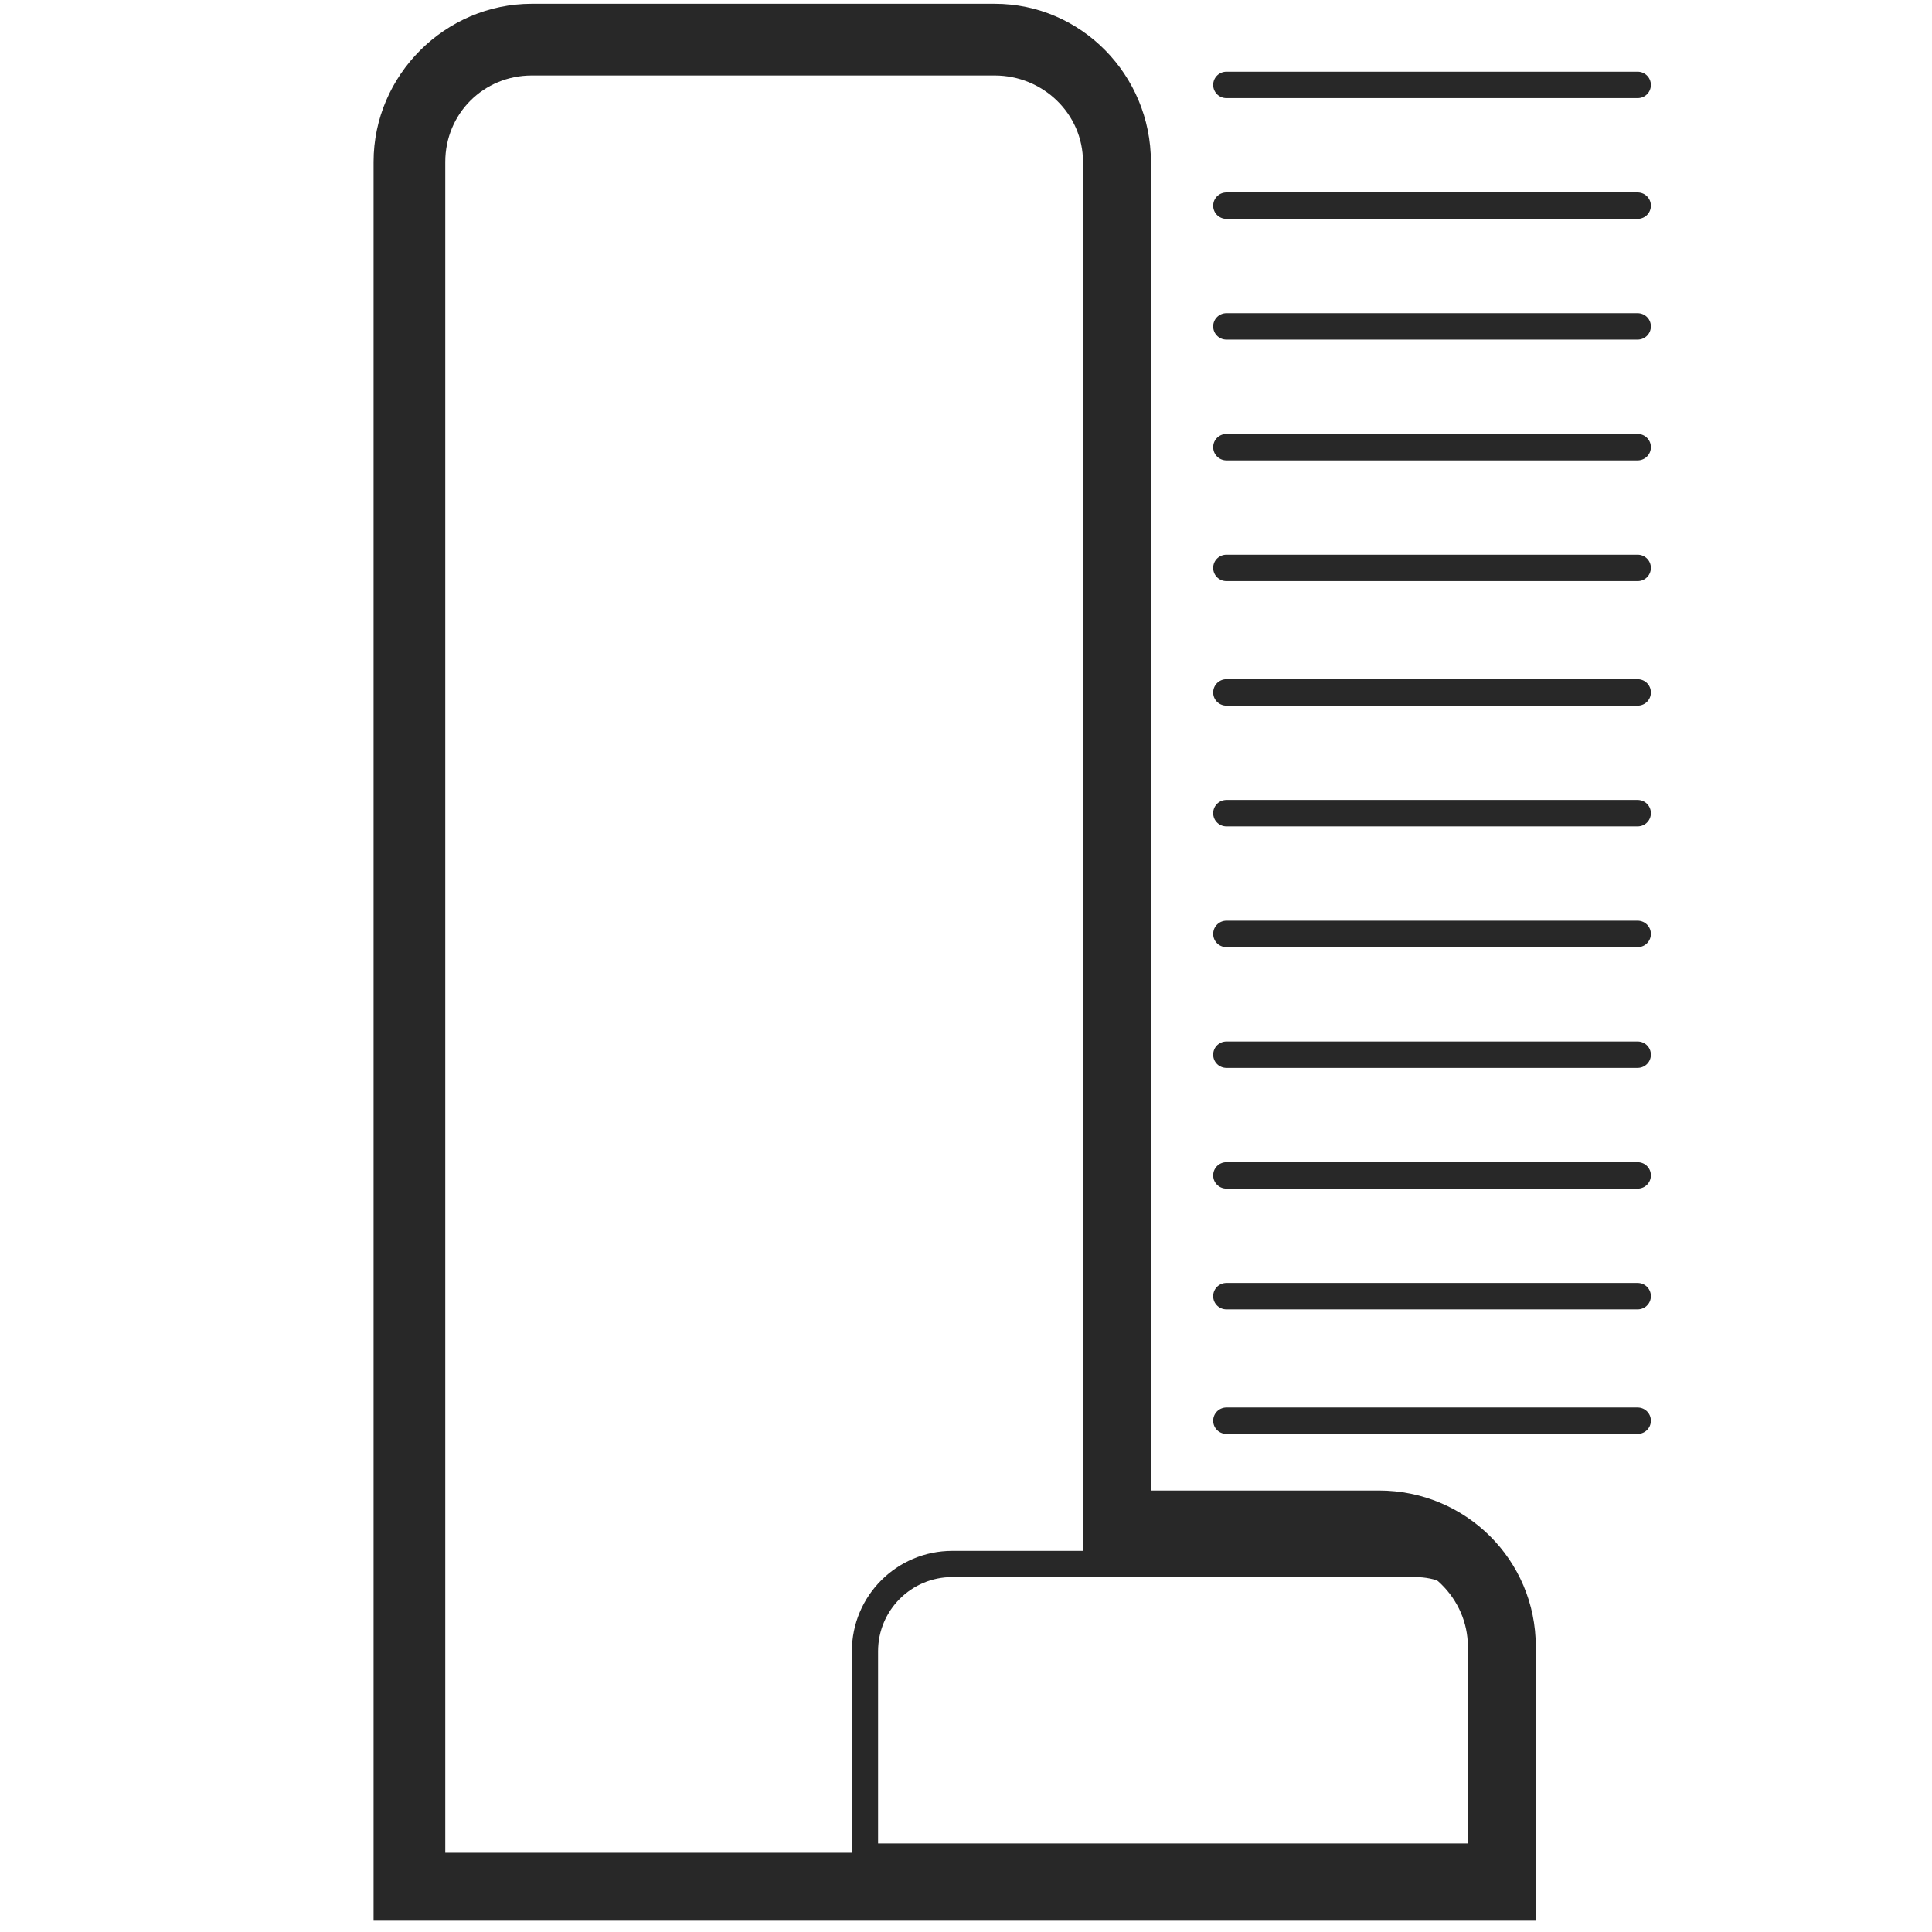 <?xml version="1.0" encoding="utf-8"?>
<!-- Generator: Adobe Illustrator 16.0.0, SVG Export Plug-In . SVG Version: 6.00 Build 0)  -->
<!DOCTYPE svg PUBLIC "-//W3C//DTD SVG 1.1//EN" "http://www.w3.org/Graphics/SVG/1.1/DTD/svg11.dtd">
<svg version="1.1" xmlns="http://www.w3.org/2000/svg" xmlns:xlink="http://www.w3.org/1999/xlink" x="0px" y="0px" width="512px"
	 height="512px" viewBox="0 0 512 512" enable-background="new 0 0 512 512" xml:space="preserve">
<g id="Layer_1" display="none">
	<g display="inline">
		<path fill="#282828" d="M512,357.089C512,412.82,466.82,458,411.088,458H100.912C45.18,458,0,412.82,0,357.089V153.911
			C0,98.18,45.18,53,100.912,53h310.176C466.82,53,512,98.18,512,153.911V357.089z M489,153.985C489,110.915,454.084,76,411.014,76
			H100.987C57.916,76,23,110.915,23,153.985v203.031C23,400.085,57.916,435,100.987,435h310.027
			c43.07,0,77.986-34.915,77.986-77.984V153.985z"/>
		<path fill="#282828" d="M441.905,136.788l-8.043,7.546c-12.571-18.073-33.489-29.917-57.141-29.917
			c-38.4,0-69.636,31.236-69.636,69.635c0,9.018,1.718,17.806,5.082,26.135c1.146,2.789-0.211,5.961-3,7.107
			c-2.789,1.127-5.979-0.229-7.106-3.019c-3.897-9.629-5.885-19.793-5.885-30.224c0-44.418,36.127-80.544,80.545-80.544
			C403.487,103.508,427.252,116.632,441.905,136.788z"/>
		<path fill="#282828" d="M457.265,184.052c0,10.412-1.986,20.595-5.884,30.224c-0.858,2.12-2.903,3.4-5.062,3.4
			c-0.688,0-1.375-0.115-2.045-0.381c-2.789-1.146-4.146-4.318-2.998-7.107c3.361-8.329,5.08-17.137,5.08-26.135
			c0-11.979-3.037-23.269-8.405-33.127l6.973-9.667C452.739,153.676,457.265,168.349,457.265,184.052z"/>
		<path fill="#282828" d="M368.53,202.457l83.281-78.22l-66.897,92.625c-3.543,4.906-10.392,6.01-15.299,2.467
			c-4.906-3.543-6.011-10.394-2.468-15.3C367.552,203.468,368.045,202.918,368.53,202.457z"/>
		
			<line fill="none" stroke="#282828" stroke-width="10" stroke-linecap="round" stroke-miterlimit="10" x1="261" y1="109" x2="261" y2="380"/>
		<path fill="#282828" stroke="#282828" stroke-width="15" stroke-linecap="round" stroke-miterlimit="10" d="M223.5,200.047
			c0,9.639-7.814,17.453-17.454,17.453H80.954c-9.639,0-17.454-7.814-17.454-17.453v-64.094c0-9.639,7.814-17.453,17.454-17.453
			h125.093c9.639,0,17.454,7.814,17.454,17.453V200.047z"/>
		<path fill="none" stroke="#282828" stroke-width="10" stroke-linecap="round" stroke-miterlimit="10" d="M222,332.547
			c0,9.639-7.814,17.453-17.454,17.453H79.454C69.814,350,62,342.186,62,332.547v-64.094C62,258.814,69.814,251,79.454,251h125.093
			c9.639,0,17.454,7.814,17.454,17.453V332.547z"/>
		<path fill="#282828" d="M299.94,273H331v10h-31.06c-2.637,0-4.776-2.363-4.776-5S297.304,273,299.94,273z"/>
		<path fill="#282828" d="M457.552,278c0,2.637-2.14,5-4.775,5H353v-10h99.776C455.412,273,457.552,275.363,457.552,278z"/>
		<path fill="#282828" d="M348,297.217c0,3.613-3.229,6.783-6.845,6.783h-4.102c-3.615,0-6.054-3.17-6.054-6.783v-34.672
			c0-3.614,2.438-6.545,6.054-6.545h4.102c3.615,0,6.845,2.931,6.845,6.545V297.217z"/>
		<path fill="#282828" d="M299.94,325H407v9H299.94c-2.637,0-4.776-1.863-4.776-4.5S297.304,325,299.94,325z"/>
		<path fill="#282828" d="M457.552,329.5c0,2.637-2.14,4.5-4.775,4.5H430v-9h22.776C455.412,325,457.552,326.863,457.552,329.5z"/>
		<path fill="#282828" d="M424,348.799c0,3.613-2.812,6.201-6.427,6.201h-4.102c-3.615,0-6.472-2.588-6.472-6.201v-34.672
			c0-3.614,2.856-6.127,6.472-6.127h4.102c3.615,0,6.427,2.513,6.427,6.127V348.799z"/>
		<path fill="#282828" d="M299.94,378H350v10h-50.06c-2.637,0-4.776-2.364-4.776-5C295.164,380.363,297.304,378,299.94,378z"/>
		<path fill="#282828" d="M457.552,383c0,2.636-2.14,5-4.775,5H373v-10h79.776C455.412,378,457.552,380.363,457.552,383z"/>
		<path fill="#282828" d="M367,402.455c0,3.614-2.931,6.545-6.546,6.545h-3.908c-3.615,0-6.546-2.931-6.546-6.545v-34.91
			c0-3.614,2.931-6.545,6.546-6.545h3.908c3.615,0,6.546,2.931,6.546,6.545V402.455z"/>
		<path fill="#282828" d="M157,393.626c0,7.387-5.987,13.374-13.373,13.374h-0.254c-7.386,0-13.373-5.987-13.373-13.374v-0.252
			c0-7.387,5.987-13.374,13.373-13.374h0.254c7.386,0,13.373,5.987,13.373,13.374V393.626z"/>
	</g>
</g>
<g id="Layer_3" display="none">
	<g display="inline">
		<path fill="#282828" d="M411.342,459c-0.1,0-0.198,0-0.297,0H399v-23h12.088c0.463,0,0.888-0.211,1.313-0.218l0.422,23.062
			C412.33,458.854,411.836,459,411.342,459z M394,459h-14v-23h14V459z M373,459h-12v-23h12V459z M353,459h-13v-23h13V459z M332,459
			h-11v-23h11V459z M313,459h-13v-23h13V459z M294,459h-13v-23h13V459z M273,459h-11v-23h11V459z M254,459h-13v-23h13V459z M233,459
			h-11v-23h11V459z M214,459h-11v-23h11V459z M195,459h-14v-23h14V459z M174,459h-12v-23h12V459z M155,459h-14v-23h14V459z M134,459
			h-12v-23h12V459z M115,459h-12v-23h12V459z M94.079,458.278c-4.656-0.312-9.319-0.95-13.861-1.899l4.687-22.44
			c3.506,0.731,7.107,1.226,10.706,1.467L94.079,458.278z M421.179,458.01l-2.269-22.813c3.584-0.356,7.168-0.967,10.649-1.812
			l5.414,22.275C430.461,456.758,425.819,457.547,421.179,458.01z M72.073,454.323c-4.469-1.331-8.881-2.989-13.115-4.928
			l9.543-20.844c3.265,1.495,6.669,2.772,10.117,3.801L72.073,454.323z M443.049,453.338l-7.254-21.746
			c3.403-1.135,6.759-2.522,9.979-4.125l10.213,20.525C451.812,450.069,447.459,451.867,443.049,453.338z M51.471,445.586
			c-4.053-2.282-7.986-4.869-11.689-7.692l13.901-18.231c2.861,2.183,5.9,4.183,9.033,5.946L51.471,445.586z M463.342,443.94
			l-11.885-19.604c3.074-1.864,6.047-3.961,8.832-6.229l14.478,17.776C471.164,438.817,467.321,441.528,463.342,443.94z
			 M33.323,432.528c-3.452-3.116-6.717-6.5-9.707-10.059l17.552-14.746c2.315,2.754,4.844,5.375,7.517,7.789L33.323,432.528z
			 M481.051,430.319l-15.899-16.519c2.593-2.495,5.037-5.194,7.267-8.026l18.011,14.183
			C487.554,423.61,484.397,427.097,481.051,430.319z M18.488,415.828c-2.688-3.8-5.133-7.818-7.267-11.943l20.366-10.528
			c1.647,3.187,3.537,6.293,5.616,9.229L18.488,415.828z M495.34,413.151l-19.12-12.646c1.979-2.995,3.768-6.159,5.313-9.405
			l20.698,9.858C500.226,405.17,497.906,409.271,495.34,413.151z M7.68,396.271c-1.789-4.304-3.287-8.772-4.454-13.278l22.192-5.75
			c0.899,3.473,2.054,6.916,3.433,10.233L7.68,396.271z M505.528,393.224l-21.452-8.089c1.271-3.366,2.313-6.852,3.103-10.358
			l22.366,5.029C508.524,384.349,507.172,388.864,505.528,393.224z M1.459,374.781c-0.786-4.578-1.258-9.259-1.406-13.916
			l22.914-0.724c0.114,3.603,0.479,7.223,1.087,10.76L1.459,374.781z M511.043,371.539l-22.709-3.146
			c0.49-3.549,0.74-7.181,0.74-10.797L512,357.506v0.091C512,362.26,511.677,366.949,511.043,371.539z M23,353H0v-13h23V353z
			 M512,350h-23v-12h23V350z M23,332H0v-11h23V332z M512,331h-23v-14h23V331z M23,313H0v-11h23V313z M512,309h-23v-11h23V309z
			 M23,294H0v-13h23V294z M512,290h-23v-11h23V290z M23,273H0v-11h23V273z M512,271h-23v-13h23V271z M23,254H0v-13h23V254z M512,250
			h-23v-11h23V250z M23,233H0v-11h23V233z M512,231h-23v-13h23V231z M23,214H0v-11h23V214z M512,210h-23v-11h23V210z M23,195H0v-14
			h23V195z M512,191h-23v-11h23V191z M23,174H0v-12h23V174z M512,172h-23v-13h23V172z M0,154.449v-0.046
			c0-4.642,0.319-9.314,0.95-13.888l22.711,3.128c-0.488,3.541-0.735,7.161-0.735,10.759L0,154.449z M489.031,151.822
			c-0.117-3.613-0.484-7.233-1.093-10.76l22.593-3.894c0.786,4.564,1.264,9.243,1.415,13.91L489.031,151.822z M24.813,137.261
			l-22.371-5.013c1.021-4.551,2.37-9.07,4.014-13.428l21.452,8.09C26.641,130.269,25.6,133.751,24.813,137.261z M486.574,134.726
			c-0.906-3.483-2.064-6.929-3.439-10.241l21.167-8.799c1.786,4.292,3.284,8.755,4.459,13.264L486.574,134.726z M30.448,120.937
			l-20.702-9.849c1.999-4.202,4.313-8.303,6.88-12.192l19.134,12.627C33.778,114.526,31.991,117.693,30.448,120.937z
			 M480.397,118.611c-1.651-3.188-3.543-6.293-5.623-9.231l18.709-13.25c2.69,3.797,5.136,7.814,7.272,11.938L480.397,118.611z
			 M39.561,106.253L21.537,92.087c2.875-3.659,6.031-7.148,9.38-10.373l15.899,16.515C44.227,100.724,41.785,103.423,39.561,106.253
			z M470.81,104.246c-2.322-2.76-4.854-5.379-7.521-7.784l15.347-17.029c3.448,3.107,6.717,6.489,9.715,10.052L470.81,104.246z
			 M51.678,93.92L37.197,76.147c3.607-2.939,7.45-5.652,11.42-8.062l11.896,19.597C57.442,89.547,54.47,91.646,51.678,93.92z
			 M458.283,92.314c-2.861-2.18-5.902-4.179-9.037-5.942l11.239-19.981c4.054,2.28,7.986,4.866,11.69,7.687L458.283,92.314z
			 M66.19,84.551L55.968,64.031c4.167-2.076,8.519-3.877,12.934-5.354l7.271,21.743C72.765,81.559,69.407,82.95,66.19,84.551z
			 M443.469,83.434c-3.28-1.498-6.688-2.775-10.124-3.796l6.53-21.976c4.457,1.325,8.869,2.979,13.115,4.918L443.469,83.434z
			 M82.398,78.626L76.98,56.35c4.511-1.097,9.15-1.889,13.79-2.354l2.284,22.812C89.466,77.167,85.882,77.779,82.398,78.626z
			 M427.067,78.053c-3.521-0.73-7.127-1.222-10.721-1.461l1.522-22.875c4.644,0.309,9.305,0.944,13.854,1.888L427.067,78.053z
			 M99.545,76.221l-0.409-23.064c0.59-0.01,1.182-0.157,1.776-0.157H111v23h-10.088C100.454,76,99.999,76.213,99.545,76.221z
			 M409,76h-12V53h12V76z M390,76h-12V53h12V76z M371,76h-14V53h14V76z M350,76h-12V53h12V76z M331,76h-14V53h14V76z M309,76h-11V53
			h11V76z M290,76h-11V53h11V76z M271,76h-13V53h13V76z M250,76h-11V53h11V76z M231,76h-13V53h13V76z M210,76h-11V53h11V76z M191,76
			h-11V53h11V76z M172,76h-13V53h13V76z M151,76h-12V53h12V76z M132,76h-14V53h14V76z"/>
		<path fill="none" stroke="#282828" stroke-width="10.909" stroke-miterlimit="10" stroke-dasharray="12.413,7.448" d="
			M446.324,212.229c3.526-8.702,5.487-18.207,5.487-28.176c0-41.47-33.619-75.088-75.09-75.088
			c-41.472,0-75.089,33.618-75.089,75.088c0,9.969,1.959,19.475,5.486,28.176"/>
		
			<line fill="none" stroke="#282828" stroke-width="10" stroke-linecap="round" stroke-miterlimit="10" x1="261" y1="109" x2="261" y2="380"/>
		<path fill="none" stroke="#282828" stroke-width="10" stroke-miterlimit="10" d="M222,200.547c0,9.639-7.814,17.453-17.454,17.453
			H79.454C69.814,218,62,210.186,62,200.547v-64.094C62,126.814,69.814,119,79.454,119h125.093c9.639,0,17.454,7.814,17.454,17.453
			V200.547z"/>
		<path fill="none" stroke="#282828" stroke-width="10" stroke-miterlimit="10" stroke-dasharray="12.413,7.448" d="M222,332.545
			c0,9.641-7.814,17.455-17.454,17.455H79.454C69.814,350,62,342.186,62,332.545v-64.09C62,258.814,69.814,251,79.454,251h125.093
			c9.639,0,17.454,7.814,17.454,17.455V332.545z"/>
		
			<line fill="none" stroke="#282828" stroke-width="10" stroke-linecap="round" stroke-miterlimit="10" x1="300" y1="278" x2="453" y2="278"/>
		
			<line fill="none" stroke="#282828" stroke-width="10" stroke-linecap="round" stroke-miterlimit="10" x1="300" y1="330" x2="453" y2="330"/>
		
			<line fill="none" stroke="#282828" stroke-width="10" stroke-linecap="round" stroke-miterlimit="10" x1="300" y1="383" x2="453" y2="383"/>
		<path fill="none" stroke="#282828" stroke-width="6" stroke-miterlimit="10" d="M350,300.455c0,3.614-2.931,6.545-6.547,6.545
			h-3.906c-3.616,0-6.547-2.931-6.547-6.545v-34.91c0-3.614,2.931-6.545,6.547-6.545h3.906c3.616,0,6.547,2.931,6.547,6.545V300.455
			z"/>
		<path fill="none" stroke="#282828" stroke-width="6" stroke-miterlimit="10" d="M419,350.453c0,3.615-2.932,6.547-6.547,6.547
			h-3.906c-3.615,0-6.547-2.932-6.547-6.547v-34.906c0-3.615,2.932-6.547,6.547-6.547h3.906c3.615,0,6.547,2.932,6.547,6.547
			V350.453z"/>
		<path fill="none" stroke="#282828" stroke-width="6" stroke-miterlimit="10" d="M375,403.244c0,3.616-2.528,6.756-6.142,6.756
			h-4.104c-3.614,0-6.754-3.14-6.754-6.756v-34.668c0-3.615,3.14-6.576,6.754-6.576h4.104c3.613,0,6.142,2.961,6.142,6.576V403.244z
			"/>
		<path fill="none" stroke="#282828" stroke-width="10" stroke-linecap="round" stroke-miterlimit="10" d="M154,396.627
			c0,7.386-5.987,13.373-13.373,13.373h-0.254c-7.386,0-13.373-5.987-13.373-13.373v-0.254c0-7.386,5.987-13.373,13.373-13.373
			h0.254c7.386,0,13.373,5.987,13.373,13.373V396.627z"/>
	</g>
</g>
<g id="Layer_4" display="none">
	<path display="inline" fill="#282828" d="M245.81,330.91c4.41-0.58,8.22-4.04,9.31-8.42l0.3-1.19L245.81,330.91z M323.31,253.41
		l1.301-0.33c4.43-1.11,7.819-4.99,8.47-9.44L323.31,253.41z M316.06,267.02l-3.229-3.13l-5.38,5.38l3.229,3.12l3.95,3.82
		c1.13,1.09,1.44,3.11,0.69,4.49l-1.601,2.77c-0.819,1.34-2.729,2.08-4.239,1.65l-8.961-2.561l-2.449-0.699
		c-1.28-0.37-2.98,0.02-4.09,0.89c-0.2,0.13-0.37,0.29-0.53,0.47l-8.2,8.19c-0.18,0.16-0.35,0.35-0.49,0.55
		c-0.85,1.12-1.229,2.8-0.87,4.07l0.7,2.46l2.561,8.96c0.43,1.5-0.301,3.41-1.641,4.229l-2.77,1.61c-1.38,0.74-3.4,0.44-4.49-0.69
		l-3.82-3.949l-3.13-3.23l-5.37,5.37l3.13,3.229l3.73,3.86c2.1,2.17,5.1,3.41,8.24,3.41c1.89,0,3.739-0.46,5.34-1.33l3.13-1.81
		c4.25-2.61,6.33-8,4.96-12.79l-2.75-9.65l6.04-6.04l9.64,2.76c0.971,0.271,1.98,0.41,3,0.41c4,0,7.761-2.06,9.801-5.39l1.8-3.11
		c2.399-4.39,1.52-10.109-2.07-13.59L316.06,267.02z M270.01,177.05l8.24-8.52c1.09-1.13,3.11-1.44,4.49-0.69l2.77,1.61
		c1.34,0.82,2.07,2.72,1.641,4.23l-3.261,11.41c-0.43,1.51,0.19,3.59,1.36,4.62l8.2,8.2c1.03,1.18,3.109,1.79,4.62,1.36l11.41-3.26
		c1.51-0.43,3.42,0.31,4.239,1.64l1.391,2.42l0.21,0.36c0.75,1.37,0.439,3.39-0.69,4.48l-8.52,8.25c-1.011,0.98-1.53,2.79-1.24,4.23
		l15.37-15.37c0.819-0.83,1.83-1.46,2.92-1.88c-0.2-1.16-0.59-2.29-1.16-3.35l-0.05-0.08l-0.63-1.09l-1.13-1.95
		c-2.04-3.32-5.801-5.39-9.801-5.39c-1.02,0-2.029,0.14-3,0.42l-9.64,2.76l-6.04-6.04l2.75-9.65c1.37-4.8-0.71-10.18-4.96-12.8
		l-3.13-1.8c-1.601-0.88-3.45-1.34-5.34-1.34c-3.141,0-6.141,1.25-8.24,3.41l-6.97,7.21l-8.271-2.2l-2.43-9.73
		c-1.2-4.8-5.66-8.43-10.62-8.63c0,0-0.13-0.01-1.9-0.01s-1.9,0.01-1.91,0.01c-4.95,0.2-9.41,3.83-10.61,8.63l-2.43,9.73l-8.27,2.2
		l-6.97-7.21c-2.1-2.17-5.1-3.41-8.24-3.41c-1.89,0-3.74,0.46-5.34,1.33l-3.13,1.81c-4.25,2.62-6.33,8-4.96,12.8l2.75,9.65
		l-6.03,6.04l-9.65-2.76c-0.97-0.28-1.98-0.42-3-0.42c-4,0-7.75,2.07-9.8,5.39l-1.81,3.12c-2.39,4.39-1.51,10.11,2.08,13.58
		l7.2,6.98l-2.19,8.26l-9.73,2.43c-4.8,1.2-8.43,5.66-8.63,10.62c0,0-0.01,0.13-0.01,1.9s0.01,1.91,0.01,1.92
		c0.2,4.94,3.83,9.4,8.63,10.6l9.73,2.44l2.2,8.26l-7.21,6.97c-3.6,3.48-4.47,9.19-2.08,13.58l1.81,3.13
		c2.05,3.32,5.8,5.38,9.8,5.38c1.02,0,2.03-0.14,3-0.41l9.65-2.76l6.03,6.04l-2.75,9.65c-1.37,4.8,0.71,10.18,4.96,12.79l3.13,1.81
		c0.26,0.14,0.52,0.271,0.79,0.39c1.41,0.62,2.96,0.94,4.55,0.94c0.19,0,0.38,0,0.57-0.01c1.66-3.79,4.83-8.601,7.49-11.25
		l7.18-7.181c-1.43-0.279-3.23,0.221-4.22,1.24l-8.24,8.521c-0.92,0.949-2.49,1.31-3.78,0.949c-0.25-0.06-0.49-0.149-0.71-0.27
		l-2.77-1.61c-1.34-0.819-2.08-2.729-1.65-4.229l3.27-11.42c0.43-1.5-0.18-3.58-1.36-4.62l-8.2-8.19
		c-1.03-1.18-3.11-1.79-4.62-1.359l-11.41,3.26c-1.51,0.43-3.42-0.311-4.24-1.65l-1.6-2.77c-0.75-1.38-0.44-3.4,0.68-4.49l8.53-8.24
		c1.12-1.09,1.63-3.2,1.13-4.68l-2.98-11.21c-0.31-1.54-1.8-3.11-3.32-3.49l-11.28-2.88c-1.52-0.38-2.64-1.97-2.64-3.54
		c0,0,0-0.11,0-1.61c0-1.49,0-1.6,0-1.6c0-1.57,1.12-3.16,2.64-3.54l11.4-2.88c1.52-0.38,2.95-1.95,3.26-3.49l2.95-11.21
		c0.5-1.49-0.02-3.59-1.15-4.68l-8.53-8.25c-1.12-1.09-1.44-3.11-0.69-4.48l1.6-2.78c0.82-1.33,2.73-2.07,4.24-1.64l11.41,3.26
		c1.51,0.43,3.59-0.18,4.62-1.36l8.2-8.2c1.18-1.03,1.79-3.11,1.36-4.62l-3.27-11.41c-0.43-1.51,0.31-3.41,1.65-4.23l2.77-1.61
		c1.38-0.75,3.4-0.44,4.49,0.69l8.24,8.52c1.09,1.13,3.2,1.64,4.69,1.13l11.21-2.98c1.53-0.31,3.1-1.8,3.48-3.32l2.88-11.51
		c0.38-1.52,1.98-2.82,3.54-2.88c0,0,0.12-0.01,1.61-0.01c1.49,0,1.61,0.01,1.61,0.01c1.56,0.06,3.16,1.36,3.54,2.88l2.88,11.51
		c0.38,1.52,1.95,3.01,3.49,3.32l11.21,2.98C266.81,178.69,268.92,178.18,270.01,177.05z"/>
	<path display="inline" fill="#282828" d="M287.45,227.73c-5.59-19.5-23.58-33.81-44.85-33.81c-25.72,0-46.65,20.92-46.65,46.64
		c0,21.27,14.31,39.26,33.82,44.85c1.89,0.55,3.83,0.97,5.81,1.27l4.31-4.31c-2.12-0.13-4.19-0.43-6.21-0.87
		c-18.83-4.1-32.98-20.9-32.98-40.94c0-23.1,18.8-41.89,41.9-41.89c20.04,0,36.84,14.14,40.94,32.97c0.44,2.02,0.74,4.09,0.87,6.21
		l4.31-4.31C288.42,231.56,288,229.62,287.45,227.73z"/>
	<path display="inline" fill="#282828" d="M351.93,214.93l-2.51-3.52c-2.74-3.83-7.88-8.97-11.71-11.71l-3.51-2.51
		c-2.22-1.58-5.03-2.45-7.9-2.45c-1.72,0-3.41,0.31-4.979,0.88c-1.811,0.67-3.46,1.7-4.801,3.04l-1.409,1.41l-85.34,85.34
		l-21.26,21.26c-1.76,1.75-3.67,4.25-5.34,6.89c-1.46,2.301-2.73,4.7-3.55,6.79c-0.08,0.19-0.15,0.36-0.21,0.54l-10.63,28.851
		c-1.58,4.29-0.33,7.069,0.55,8.34c1.35,1.92,3.58,3.03,6.12,3.03c1.24,0,2.56-0.261,3.93-0.761l28.85-10.63
		c4.55-1.68,10.8-5.68,14.23-9.1l26.6-26.601l5.37-5.369l10.16-10.16l15.93-15.931l10.16-10.17l5.38-5.37l34.4-34.41
		C355.07,228,355.72,220.23,351.93,214.93z M347.47,229.25l-14.39,14.39l-9.771,9.77L307.45,269.27l-13.47,13.48l-9.221,9.21
		l-29.34,29.34l-9.61,9.61l-6.35,6.35c-2.96,2.95-8.58,6.55-12.51,8l-28.85,10.63c-3.92,1.44-5.95-0.58-4.5-4.51l10.63-28.85
		c0.15-0.4,0.32-0.82,0.51-1.25c1.66-3.79,4.83-8.601,7.49-11.25l7.18-7.181l16.17-16.17l4.31-4.31l44.52-44.52l4.31-4.31
		l16.15-16.15l15.37-15.37c0.819-0.83,1.83-1.46,2.92-1.88c2.81-1.1,6.189-0.83,8.64,0.92l3.51,2.51c3.4,2.43,8.181,7.2,10.61,10.6
		l2.51,3.52C350.86,221.09,350.42,226.29,347.47,229.25z"/>
	<path display="inline" fill="#282828" d="M233.18,336.57c0.08,2.09-1.47,4.35-3.45,5.029l-22.06,7.551
		c-2.64-4.931-5.46-6.891-7.22-7.67l7.44-21.73c0.68-1.97,2.94-3.53,5.03-3.46c0,0,5.88,0.19,12.96,7.35
		C232.95,330.8,233.18,336.57,233.18,336.57z"/>
</g>
<g id="Layer_5" display="none">
	<g display="inline">
		<path fill="#282828" d="M428.215,108.054c-5.076-8.228-14.397-13.357-24.314-13.357c-2.551,0-5.053,0.34-7.448,1.042
			l-23.928,6.847l-14.995-14.997l6.846-23.951c3.416-11.897-1.765-25.254-12.311-31.736l-7.76-4.478
			c-3.985-2.187-8.565-3.332-13.252-3.332c-7.784,0-15.256,3.098-20.437,8.486l-17.313,17.86l-20.49-5.441l-6.063-24.159
			c-2.97-11.897-14.037-20.613-26.296-21.104c0,0-0.338,0.267-4.766,0.267h-4.009c-0.649,0-0.729-0.267-0.729-0.267
			c-12.262,0.491-23.327,9.339-26.321,21.289l-6.039,24.055l-20.488,5.389l-17.314-17.875c-5.207-5.39-12.653-8.481-20.438-8.481
			c-4.685,0-9.267,1.136-13.25,3.295l-7.759,4.5c-10.545,6.482-15.724,19.836-12.313,31.733l6.819,23.951l-14.97,14.995
			l-23.951-6.847c-2.395-0.702-4.894-1.042-7.419-1.042c-9.92,0-19.241,5.129-24.317,13.357l-4.505,7.759
			c-5.909,10.908-3.747,25.07,5.156,33.688l17.886,17.313l-5.442,20.489l-24.134,6.039c-11.923,2.994-20.932,14.06-21.427,26.322
			c0,0,0.614,0.313,0.614,4.765c0,2.162,0.665,3.333,0.665,3.984s0,0.753,0,0.753c0,12.264,8.863,23.329,20.787,26.323l23.816,6.04
			l5.28,20.487l-17.953,17.316c-8.902,8.615-11.149,22.779-5.189,33.688l4.461,7.755c5.075,8.23,14.364,13.356,24.308,13.356
			c2.526,0,5.024-0.335,7.418-1.039l23.948-6.82l14.969,14.97l-6.819,23.951c-3.41,11.896,1.768,25.227,12.313,31.735l7.759,4.479
			c0.624,0.338,1.276,0.676,1.953,0.964c2.03-5.178,5.207-11.117,8.824-16.819c-0.625-0.156-1.223-0.39-1.77-0.702l-6.873-3.984
			c-3.307-2.032-5.154-6.769-4.086-10.491l8.095-28.326c1.069-3.749-0.442-8.906-3.384-11.455l-20.332-20.36
			c-2.553-2.915-7.734-4.427-11.456-3.356l-28.327,8.096c-3.749,1.067-8.461-0.784-10.491-4.087l-3.984-6.874
			c-1.873-3.438-1.093-8.437,1.694-11.141l21.139-20.465c2.811-2.709,4.061-7.918,2.811-11.61l-7.393-27.807
			c-0.755-3.827-4.479-7.706-8.252-8.644l-27.847-7.16c-3.749-0.937-6.418-4.894-6.418-8.772c0,0,0-0.287,0-3.984
			c0-3.723,0-4.01,0-4.01c0-3.877,2.669-7.835,6.418-8.772l28.205-7.134c3.775-0.965,7.318-4.842,8.074-8.671L81,168.036
			c1.249-3.696-0.032-8.928-2.869-11.611l-21.142-20.462c-2.788-2.708-3.581-7.733-1.707-11.143l3.975-6.874
			c2.03-3.306,6.737-5.155,10.486-4.087l28.326,8.096c3.722,1.069,8.902-0.44,11.455-3.358l20.332-20.358
			c2.942-2.551,4.453-7.707,3.384-11.457l-8.095-28.326c-1.068-3.723,0.779-8.46,4.086-10.491l6.873-3.984
			c3.411-1.874,8.435-1.093,11.117,1.691l20.462,21.167c2.708,2.785,7.942,4.036,11.639,2.785l27.804-7.393
			c3.801-0.754,7.706-4.479,8.646-8.227l7.158-28.218c0.938-3.747,4.894-6.788,8.772-6.788c0,0,0.288,0,3.984,0
			c3.723,0,3.984,0,3.984,0c3.909,0,7.863,3.041,8.801,6.788l7.134,28.389c0.961,3.749,4.84,7.386,8.665,8.142l27.809,7.349
			c3.697,1.25,8.906-0.007,11.613-2.792l20.46-21.186c2.709-2.784,7.705-3.584,11.145-1.713l6.872,3.986
			c3.308,2.03,5.155,6.77,4.09,10.493L338.16,86.78c-1.065,3.75,0.442,8.907,3.359,11.458l20.335,20.358
			c2.577,2.917,7.731,4.427,11.478,3.358l28.301-8.096c3.749-1.068,8.49,0.781,10.52,4.087l3.463,5.987l3.486-3.488
			c3.305-3.331,7.423-5.883,11.928-7.55L428.215,108.054z M427.537,299.332l-9.581-9.27l-13.302,13.304l9.814,9.504
			c2.785,2.704,3.514,7.703,1.666,11.141l-3.982,6.874c-2.029,3.303-6.771,5.154-10.52,4.087l-22.231-6.354l-39.495,39.497
			l6.353,22.26c1.065,3.723-0.782,8.459-4.09,10.491l-6.872,3.984c-3.439,1.874-8.436,1.094-11.145-1.693l-9.476-9.812
			l-13.356,13.328l9.296,9.604c5.206,5.364,12.652,8.462,20.437,8.462c4.687,0,9.267-1.144,13.252-3.331l7.76-4.479
			c10.546-6.509,15.727-19.862,12.311-31.761l-6.846-23.926l14.995-14.97l23.928,6.82c2.396,0.704,4.897,1.039,7.448,1.039
			c9.917,0,19.238-5.126,24.314-13.356l4.479-7.755C438.628,322.137,436.467,307.947,427.537,299.332z"/>
		<path fill="#282828" d="M235.687,108.678c-63.811,0-115.724,51.914-115.724,115.75c0,52.774,35.512,97.392,83.884,111.273
			l9.684-9.711c-46.705-10.182-81.8-51.859-81.8-101.562c0-57.329,46.654-103.958,103.956-103.958
			c49.728,0,91.411,35.097,101.59,81.804l9.709-9.713C333.11,144.19,288.488,108.678,235.687,108.678z"/>
		<g>
			<path fill="#282828" d="M497.361,167.646l-6.222-8.722c-6.038-8.436-17.856-20.254-26.295-26.294l-8.719-6.223
				c-8.462-6.04-21.353-4.974-28.69,2.371l-268.003,268c-7.317,7.315-16.271,21.296-19.838,31.007l-26.374,71.594
				c-3.592,9.74,1.431,14.762,11.17,11.197l71.567-26.398c9.737-3.569,23.72-12.496,31.035-19.841l268-268.001
				C502.334,188.997,503.404,176.108,497.361,167.646z M123.712,501.358l27.364-79.951c0,0,21.036,0.704,36.396,16.243
				c15.361,15.569,16.193,36.32,16.193,36.32L123.712,501.358z"/>
		</g>
		<path fill="#282828" d="M123.629,477.71c0,0,13.114,0.645,24.11,23.935c-20.055,6.471-29.507,5.832-29.507,5.832L123.629,477.71z"
			/>
	</g>
</g>
<g id="Layer_6" display="none">
	<g display="inline">
		<path fill="#282828" d="M282.523,153l-170.26,18H412v268.946C412,470.802,387.974,495,356.921,495H158.512
			C127.972,495,105,471.314,105,439.946V171.285l-17,1.708v266.953C88,480.363,118.899,512,158.512,512h198.409
			C397.56,512,429,480.363,429,439.946V153H282.523z"/>
		<path fill="#282828" d="M305.527,38.371c-0.172-1.708-0.855-3.146-1.953-4.098c-1.024-0.878-2.292-1.244-3.757-1.097
			L194.321,43.761c-1.757,0.17-3.489,1.049-4.708,2.439c-0.633,0.683-1.659,2.146-1.464,3.952l2.805,28.076
			c37.638-3.781,79.838-8,117.401-11.782L305.527,38.371z M203.541,63.446l-0.536-5.342l88.935-8.927l0.536,5.342L203.541,63.446z
			 M305.527,38.371c-0.172-1.708-0.855-3.146-1.953-4.098c-1.024-0.878-2.292-1.244-3.757-1.097L194.321,43.761
			c-1.757,0.17-3.489,1.049-4.708,2.439c-0.633,0.683-1.659,2.146-1.464,3.952l2.805,28.076c37.638-3.781,79.838-8,117.401-11.782
			L305.527,38.371z M203.541,63.446l-0.536-5.342l88.935-8.927l0.536,5.342L203.541,63.446z M444.612,66.69
			c-0.731-17.782-17.415-24.416-27.88-24.416c-1.344,0-2.756,0.072-4.171,0.195l-72.056,7.244l-1.392-13.855
			c-1.023-10.391-5.854-19.782-13.587-26.441c-7.001-6.049-16.001-9.366-25.296-9.366c-1.341,0-2.682,0.049-4.022,0.195
			L190.71,10.832c-10.099,1-19.807,5.977-26.636,13.586c-7.513,8.416-11.051,19.051-9.953,29.979l1.39,13.855l-73.148,7.367
			C66.751,77.18,59,90.864,59,103.572v0.682l8.387,86.058l20.584-2.073l17.024-1.708l159.211-15.977l165.173-16.562l23.776-2.39
			L444.612,66.69z M282.523,153.479l-170.26,17.075l-7.318,0.731l-17.075,1.708l-7.708,0.78l-7.123-71.153
			c0-0.342,0.074-12.586,10.733-13.635c3.61-0.366,40.101-4.024,87.619-8.806l-2.83-28.076c-0.684-6.878,1.585-13.66,6.391-19.026
			c4.463-4.976,10.805-8.221,17.392-8.903l105.498-10.562c6.854-0.684,13.439,1.366,18.563,5.756
			c4.926,4.269,8.025,10.318,8.707,17.05l2.806,28.077c45.736-4.585,81.056-8.147,86.276-8.659
			c16.122-1.61,16.368,10.928,16.368,10.928l7.122,71.153L282.523,153.479z M303.574,34.272c-1.024-0.878-2.292-1.244-3.757-1.097
			L194.321,43.761c-1.757,0.17-3.489,1.049-4.708,2.439c-0.633,0.683-1.659,2.146-1.464,3.952l2.805,28.076
			c37.638-3.781,79.838-8,117.401-11.782l-2.827-28.075C305.355,36.663,304.672,35.224,303.574,34.272z M203.541,63.446
			l-0.536-5.342l88.935-8.927l0.536,5.342L203.541,63.446z"/>
		<path fill="none" stroke="#282828" stroke-width="5" stroke-miterlimit="10" d="M204.5,409.963c0,5.927-4.007,9.537-9.93,9.537
			h-29.43c-5.923,0-11.64-3.61-11.64-9.537V210.942c0-5.924,5.717-11.442,11.64-11.442h29.43c5.923,0,9.93,5.518,9.93,11.442
			V409.963z"/>
		<path fill="none" stroke="#282828" stroke-width="5" stroke-miterlimit="10" d="M363.5,408.629
			c0,5.927-4.795,10.871-10.722,10.871h-29.767c-5.927,0-10.512-4.944-10.512-10.871V210.554c0-5.925,4.585-11.054,10.512-11.054
			h29.767c5.927,0,10.722,5.128,10.722,11.054V408.629z"/>
		<path fill="none" stroke="#282828" stroke-width="5" stroke-miterlimit="10" d="M285.5,408.629
			c0,5.927-4.852,10.871-10.775,10.871h-29.771c-5.924,0-10.453-4.944-10.453-10.871V210.554c0-5.925,4.529-11.054,10.453-11.054
			h29.771c5.924,0,10.775,5.128,10.775,11.054V408.629z"/>
		<line fill="none" stroke="#282828" stroke-width="5" stroke-miterlimit="10" x1="98" y1="451.5" x2="420" y2="451.5"/>
	</g>
</g>
<g id="Layer_7" display="none">
	<path display="inline" fill="#282828" d="M265.51,2.05c-41.23,0-74.77,33.55-74.77,74.78c0,31.52,19.6,58.55,47.26,69.53
		c4.47,1.78,9.16,3.13,14,4.01v-12.13c-4.91-1.07-9.6-2.72-14-4.88c-20.93-10.22-35.37-31.72-35.37-56.53
		c0-34.67,28.21-62.88,62.88-62.88s62.88,28.21,62.88,62.88c0,24.82-14.449,46.32-35.39,56.54c-4.4,2.15-9.09,3.81-14,4.88v12.13
		c4.84-0.88,9.53-2.24,14-4.01c27.67-10.98,47.29-38.01,47.29-69.54C340.29,35.6,306.74,2.05,265.51,2.05z"/>
	<path display="inline" fill="#282828" d="M398.21,207.09c-28.11-29.91-65.21-49-105.21-54.56v-24.59c9-3.43,15-12.1,15-22.22V63.23
		C308,50.11,297.32,39,284.21,39h-39.09C232,39,221,50.11,221,63.23v42.49c0,10.75,8,19.87,17,22.8v24.79
		c-25,4.3-49.66,14.12-71.04,28.84l-1.41-1.87c3.73-7.41,2.95-16.67-2.7-23.4l-20.86-24.85c-4.07-4.84-10.04-7.62-16.37-7.62
		c-5.02,0-9.9,1.78-13.74,5l-22.86,19.17c-4.38,3.68-7.06,8.84-7.55,14.53c-0.5,5.69,1.26,11.24,4.93,15.6l20.85,24.85
		c4.07,4.85,10.04,7.63,16.37,7.63c1.63,0,3.24-0.19,4.81-0.55l3.14,3.74c-27.08,32.12-41.86,72.44-41.86,114.811
		c0,98.35,80.01,178.35,178.35,178.35c98.351,0,178.431-80,178.431-178.35C446.49,283.63,429.39,240.27,398.21,207.09z
		 M268.06,491.4c-89.439,0-162.209-72.771-162.209-162.21c0-89.44,72.77-162.21,162.209-162.21c89.44,0,162.21,72.77,162.21,162.21
		C430.27,418.63,357.5,491.4,268.06,491.4z M252,118h-7.8c-5.64,0-10.2-4.57-10.2-10.2V65.2c0-5.63,4.56-10.2,10.2-10.2h39.6
		c5.63,0,10.2,4.57,10.2,10.2v42.6c0,5.63-4.57,10.2-10.2,10.2H279v42h-27V118z M129.9,191.57l-2.98,2.5
		c-3.29,2.77-8.2,2.33-10.97-0.96l-20.84-24.84c-2.77-3.3-2.34-8.2,0.96-10.97l22.85-19.18c3.29-2.76,8.2-2.33,10.97,0.96
		l20.84,24.85c2.77,3.29,2.34,8.2-0.96,10.96l-3.97,3.34l18.35,21.86l-15.91,13.34L129.9,191.57z"/>
	<path display="inline" fill="#282828" d="M342.85,226.6l-62.21,92.47c-1.76-2.2-4.12-3.96-6.939-5.011l68.05-88.25L342.85,226.6z"
		/>
	<path display="inline" fill="#282828" d="M263.58,344.7l-18.82,28.439l-11.03-7.949l21.03-26.851c1.91,2.79,4.721,5,8.17,6.16
		C263.15,344.57,263.36,344.64,263.58,344.7z"/>
	<circle display="inline" fill="#282828" cx="268.061" cy="329.191" r="11.69"/>
	<path display="inline" fill="#282828" d="M268.061,471.176c-78.291,0-141.986-63.694-141.986-141.985
		c0-78.292,63.695-141.987,141.986-141.987c78.292,0,141.986,63.695,141.986,141.987
		C410.047,407.481,346.353,471.176,268.061,471.176z M268.061,192.302c-75.48,0-136.887,61.408-136.887,136.888
		c0,75.479,61.407,136.888,136.887,136.888c75.48,0,136.889-61.408,136.889-136.888C404.949,253.71,343.541,192.302,268.061,192.302
		z"/>
	
		<path display="inline" fill="none" stroke="#282828" stroke-width="20.393" stroke-miterlimit="10" stroke-dasharray="8.497,5.098" d="
		M331.417,230.187c-17.937-12.579-39.785-19.96-63.356-19.96"/>
	
		<line display="inline" fill="none" stroke="#282828" stroke-width="4" stroke-miterlimit="10" x1="127.637" y1="195.905" x2="149.927" y2="177.431"/>
	
		<line display="inline" fill="none" stroke="#282828" stroke-width="4" stroke-miterlimit="10" x1="248" y1="120" x2="282" y2="120"/>
</g>
<g id="Layer_8" display="none">
	<g display="inline">
		<path fill="#282828" d="M257.646,512h-1.58c-66.299,0-164.902-23.184-191.827-45.098c-2.903-2.354-5.455-5.555-6.987-8.769
			c-1.933-4.07-3.315-8.705-4.117-13.784c-3.689-23.613,5.241-56.597,21.716-80.223c14.596-20.906,36.954-29.378,58.575-37.57
			c17.844-6.76,34.698-13.145,46.7-26.023c5.213-5.609,8.668-11.806,10.556-18.935c2.634-9.976,1.817-21.638-2.581-36.601
			c-8.329-11.202-15.555-23.897-21.488-37.759c-20.977-48.97-22.228-102.468-3.347-143.104c3.643-7.856,8.143-15.381,13.371-22.357
			c7.655-10.168,16.589-18.724,26.564-25.445c16.395-10.958,35.161-16.616,54.182-16.333c18.475,0.28,36.571,6.136,52.338,16.934
			c9.562,6.547,18.216,14.896,25.72,24.813c5.317,7.119,9.808,14.648,13.379,22.424c18.861,40.594,17.616,94.091-3.347,143.068
			c-5.863,13.73-13.056,26.38-21.392,37.622c-4.457,15.059-5.309,26.792-2.686,36.828c1.874,7.142,5.318,13.326,10.525,18.897
			c12.003,12.88,28.825,19.263,46.635,26.021c21.612,8.2,43.961,16.68,58.569,37.628c14,20.124,25.945,54.171,21.694,80.32
			c-0.839,5.16-2.258,9.819-4.218,13.844c-2.285,4.797-7.155,9.392-14.478,13.659c-16.062,9.361-44.814,19.197-78.89,26.979
			C324.646,507.393,287.858,512,257.646,512z M256.03,17.377c-15.113,0-30.03,4.631-43.14,13.393
			c-8.342,5.621-15.871,12.844-22.35,21.45c-4.491,5.993-8.365,12.469-11.502,19.235c-16.836,36.235-15.505,84.434,3.559,128.938
			c5.603,13.088,12.438,24.987,20.314,35.369l0.938,1.236l0.453,1.484c5.757,18.887,6.771,34,3.191,47.561
			c-2.601,9.824-7.525,18.683-14.637,26.336c-14.776,15.855-34.344,23.27-53.268,30.438c-20.034,7.591-38.957,14.759-50.476,31.259
			c-13.671,19.605-21.754,48.658-18.798,67.575c0.54,3.422,1.429,6.456,2.641,9.01c0.26,0.547,1.036,1.756,2.248,2.738
			c10.052,8.181,38.396,18.933,72.224,27.096C185.101,489.587,224.698,495,256.066,495h1.58c50.532,0,137.426-16.609,173.723-37.765
			c5.236-3.052,7.215-5.549,7.536-6.215l0.052-0.156c1.205-2.469,2.14-5.622,2.699-9.073c3.048-18.748-5.033-47.819-18.799-67.605
			c-11.53-16.534-30.445-23.718-50.47-31.315c-18.889-7.168-38.421-14.582-53.178-30.418c-7.116-7.614-12.043-16.484-14.635-26.356
			c-3.559-13.619-2.504-28.794,3.314-47.764l0.451-1.47l0.926-1.226c7.886-10.426,14.688-22.28,20.218-35.232
			c19.056-44.519,20.382-92.718,3.551-128.941c-3.077-6.699-6.938-13.17-11.492-19.267c-6.339-8.377-13.632-15.429-21.646-20.915
			c-12.938-8.862-27.729-13.667-42.772-13.895C256.761,17.38,256.396,17.377,256.03,17.377z"/>
	</g>
	<path display="inline" fill="#282828" d="M254.381,269.953c-32.792,0-57.323-28.641-58.351-29.86l6.116-5.163
		c0.229,0.271,23.209,27.019,52.235,27.019c29.223,0,56.164-26.972,56.432-27.245l5.704,5.615
		C315.328,241.529,286.992,269.953,254.381,269.953z"/>
</g>
<g id="Layer_9" display="none">
	<g display="inline">
		
			<line fill="none" stroke="#282828" stroke-width="5.721" stroke-linecap="round" stroke-miterlimit="10" x1="72.75" y1="234.831" x2="5" y2="223.692"/>
		
			<line fill="none" stroke="#282828" stroke-width="5.721" stroke-linecap="round" stroke-miterlimit="10" x1="122.275" y1="155.496" x2="81.468" y2="98.627"/>
		
			<line fill="none" stroke="#282828" stroke-width="5.721" stroke-linecap="round" stroke-miterlimit="10" x1="212.208" y1="133.096" x2="223.348" y2="65.349"/>
		
			<line fill="none" stroke="#282828" stroke-width="5.721" stroke-linecap="round" stroke-miterlimit="10" x1="292.207" y1="182.666" x2="349.074" y2="141.857"/>
		
			<line fill="none" stroke="#282828" stroke-width="5.721" stroke-linecap="round" stroke-miterlimit="10" x1="81.754" y1="331.15" x2="24.888" y2="371.958"/>
		<path fill="#282828" d="M481.531,293.448c-10.484-27.282-33.511-47.514-61.75-54.434c-16.546-23.664-43.929-38.108-73.038-38.108
			c-21.419,0-41.748,7.657-57.646,21.177c-11.52-34.203-41.09-61.122-79.11-67.372c-5.434-0.891-10.968-1.353-16.435-1.353
			c-23.598,0-46.579,8.415-64.731,23.674c-18.35,15.446-30.605,36.986-34.5,60.683c-3.928,23.861,0.935,47.173,12.189,66.634
			c-11.2,14.885-17.855,33.378-17.855,53.399c0,46.789,36.545,85.8,83.157,88.813c0.705,0.044,1.31,0.088,65.776,0.088
			c85.689,0,188.363-0.056,190.817-0.297c21.969-2.068,42.299-12.19,57.25-28.515C500.706,401.403,509,380.071,509,357.761
			C509,333.426,499.034,310.226,481.531,293.448z M426.976,431.162c-2.311,0.23-252.532,0.285-254.139,0.175
			c-38.482-2.485-68.923-34.478-68.923-73.587c0-20.385,8.273-38.834,21.651-52.189c-13.62-18.009-20.144-41.331-16.194-65.368
			c7.657-46.546,51.596-78.076,98.142-70.43c39.208,6.458,67.756,38.647,71.21,76.458c2.278,0.803,4.521,1.705,6.689,2.728
			c13.224-19.769,35.766-32.783,61.331-32.783c27.152,0,50.87,14.664,63.675,36.501c27.262,4.456,49.495,23.84,58.021,49.494
			c15.501,13.521,25.303,33.421,25.303,55.6C493.741,396.145,464.424,427.642,426.976,431.162z"/>
		<path fill="none" stroke="#282828" stroke-width="5.721" stroke-miterlimit="10" d="M123.144,304.198
			c13.219-12.522,31.076-20.203,50.722-20.203c3.252,0,6.451,0.21,9.586,0.616c11.737-25.165,37.269-42.608,66.871-42.608
			c11.176,0,24.397,4.802,33.884,9.262"/>
		<g>
			<path fill="#282828" d="M185.37,282.222c0,0,0.143,0.021,0.411,0.062c0.3,0.043,0.723,0.112,1.211,0.212
				c1.003,0.189,2.397,0.515,4.036,0.994c0.816,0.252,1.7,0.513,2.613,0.858c0.922,0.311,1.87,0.711,2.845,1.125
				c0.979,0.401,1.95,0.926,2.947,1.402c0.96,0.57,1.965,1.071,2.897,1.711c0.931,0.639,1.882,1.228,2.724,1.955
				c0.429,0.346,0.854,0.688,1.274,1.027c0.409,0.352,0.779,0.743,1.158,1.103c0.374,0.364,0.741,0.722,1.1,1.072
				c0.324,0.385,0.641,0.761,0.95,1.127c0.614,0.73,1.199,1.407,1.625,2.126c0.453,0.693,0.876,1.318,1.228,1.883
				c0.298,0.598,0.558,1.118,0.771,1.548c0.423,0.851,0.665,1.337,0.665,1.337l-0.249,0.129c0,0-0.312-0.438-0.858-1.204
				c-0.27-0.38-0.599-0.841-0.975-1.369c-0.435-0.479-0.925-1.021-1.46-1.612c-0.503-0.61-1.165-1.165-1.848-1.757
				c-0.34-0.294-0.689-0.597-1.045-0.906c-0.387-0.272-0.782-0.551-1.184-0.834c-0.404-0.276-0.794-0.58-1.222-0.844
				c-0.437-0.249-0.878-0.502-1.323-0.757c-0.864-0.541-1.833-0.941-2.764-1.386c-0.93-0.445-1.931-0.756-2.866-1.133
				c-0.981-0.286-1.917-0.62-2.861-0.841c-0.939-0.232-1.841-0.457-2.714-0.603c-0.863-0.181-1.692-0.286-2.451-0.396
				c-1.522-0.193-2.792-0.283-3.661-0.308c-0.447-0.019-0.761-0.019-0.965-0.016c-0.235,0.003-0.361,0.004-0.361,0.004
				L185.37,282.222z"/>
		</g>
		<g>
			<path fill="#282828" d="M430.662,281.284c0,0,5.378,1.085,13.081,4.003c3.85,1.45,8.272,3.356,12.839,5.774
				c2.295,1.187,4.599,2.545,6.918,3.97c2.287,1.472,4.597,3.006,6.797,4.698l1.655,1.264l1.607,1.321
				c1.087,0.861,2.093,1.81,3.121,2.719c1.031,0.907,1.97,1.898,2.945,2.83c0.948,0.959,1.837,1.956,2.738,2.912
				c0.851,1.005,1.687,1.992,2.505,2.958c0.769,1.011,1.521,1.999,2.253,2.961c1.39,1.981,2.672,3.888,3.722,5.732
				c0.271,0.456,0.536,0.903,0.795,1.341c0.234,0.45,0.464,0.891,0.688,1.32c0.443,0.86,0.88,1.671,1.261,2.447
				c0.695,1.581,1.344,2.948,1.803,4.104c0.874,2.332,1.373,3.664,1.373,3.664l-5.473,1.672c0,0-0.378-1.254-1.04-3.448
				c-0.353-1.091-0.87-2.385-1.414-3.893c-0.305-0.739-0.66-1.513-1.018-2.339c-0.182-0.412-0.367-0.835-0.557-1.268
				c-0.214-0.421-0.434-0.852-0.657-1.292c-0.862-1.78-1.943-3.634-3.123-5.58c-0.629-0.949-1.275-1.925-1.936-2.922
				c-0.713-0.964-1.442-1.948-2.184-2.95c-0.795-0.96-1.576-1.964-2.419-2.936c-0.871-0.947-1.705-1.955-2.636-2.887
				c-0.927-0.935-1.833-1.91-2.825-2.806l-1.464-1.376l-1.519-1.323c-2.021-1.777-4.165-3.413-6.301-4.995
				c-2.169-1.536-4.337-3.015-6.512-4.326c-4.326-2.667-8.57-4.836-12.288-6.522C435.961,282.722,430.662,281.284,430.662,281.284z"
				/>
		</g>
	</g>
</g>
<g id="Layer_10">
	<path fill="#282828" d="M365.43,395H305V42.9C305,19.93,286.57,1,263.6,1H140.93C117.96,1,99,19.93,99,42.9V509h308v-72.65
		C407,413.38,388.41,395,365.43,395z M389,491H287l0,0H118V42.9c0-12.78,10.15-22.9,22.93-22.9H263.6c12.78,0,23.4,10.12,23.4,22.9
		V413h78.43c12.78,0,23.57,10.57,23.57,23.35V491z"/>
	<path fill="none" stroke="#282828" stroke-width="6.943" stroke-linecap="round" stroke-miterlimit="10" d="M398.178,492v-54.391
		c0-12.78-10.364-23.143-23.146-23.143H252.369c-12.781,0-23.144,10.362-23.144,23.143V492H398.178z"/>
	<g>
		
			<line fill="none" stroke="#282828" stroke-width="7" stroke-linecap="round" stroke-miterlimit="10" x1="325" y1="22.5" x2="434" y2="22.5"/>
		
			<line fill="none" stroke="#282828" stroke-width="7" stroke-linecap="round" stroke-miterlimit="10" x1="325" y1="54.5" x2="434" y2="54.5"/>
		
			<line fill="none" stroke="#282828" stroke-width="7" stroke-linecap="round" stroke-miterlimit="10" x1="325" y1="86.5" x2="434" y2="86.5"/>
		
			<line fill="none" stroke="#282828" stroke-width="7" stroke-linecap="round" stroke-miterlimit="10" x1="325" y1="118.5" x2="434" y2="118.5"/>
		
			<line fill="none" stroke="#282828" stroke-width="7" stroke-linecap="round" stroke-miterlimit="10" x1="325" y1="150.5" x2="434" y2="150.5"/>
		
			<line fill="none" stroke="#282828" stroke-width="7" stroke-linecap="round" stroke-miterlimit="10" x1="325" y1="183.5" x2="434" y2="183.5"/>
		
			<line fill="none" stroke="#282828" stroke-width="7" stroke-linecap="round" stroke-miterlimit="10" x1="325" y1="215.5" x2="434" y2="215.5"/>
		
			<line fill="none" stroke="#282828" stroke-width="7" stroke-linecap="round" stroke-miterlimit="10" x1="325" y1="247.5" x2="434" y2="247.5"/>
		
			<line fill="none" stroke="#282828" stroke-width="7" stroke-linecap="round" stroke-miterlimit="10" x1="325" y1="279.5" x2="434" y2="279.5"/>
		
			<line fill="none" stroke="#282828" stroke-width="7" stroke-linecap="round" stroke-miterlimit="10" x1="325" y1="311.5" x2="434" y2="311.5"/>
		
			<line fill="none" stroke="#282828" stroke-width="7" stroke-linecap="round" stroke-miterlimit="10" x1="325" y1="343.5" x2="434" y2="343.5"/>
		
			<line fill="none" stroke="#282828" stroke-width="7" stroke-linecap="round" stroke-miterlimit="10" x1="325" y1="376.5" x2="434" y2="376.5"/>
	</g>
</g>
</svg>
